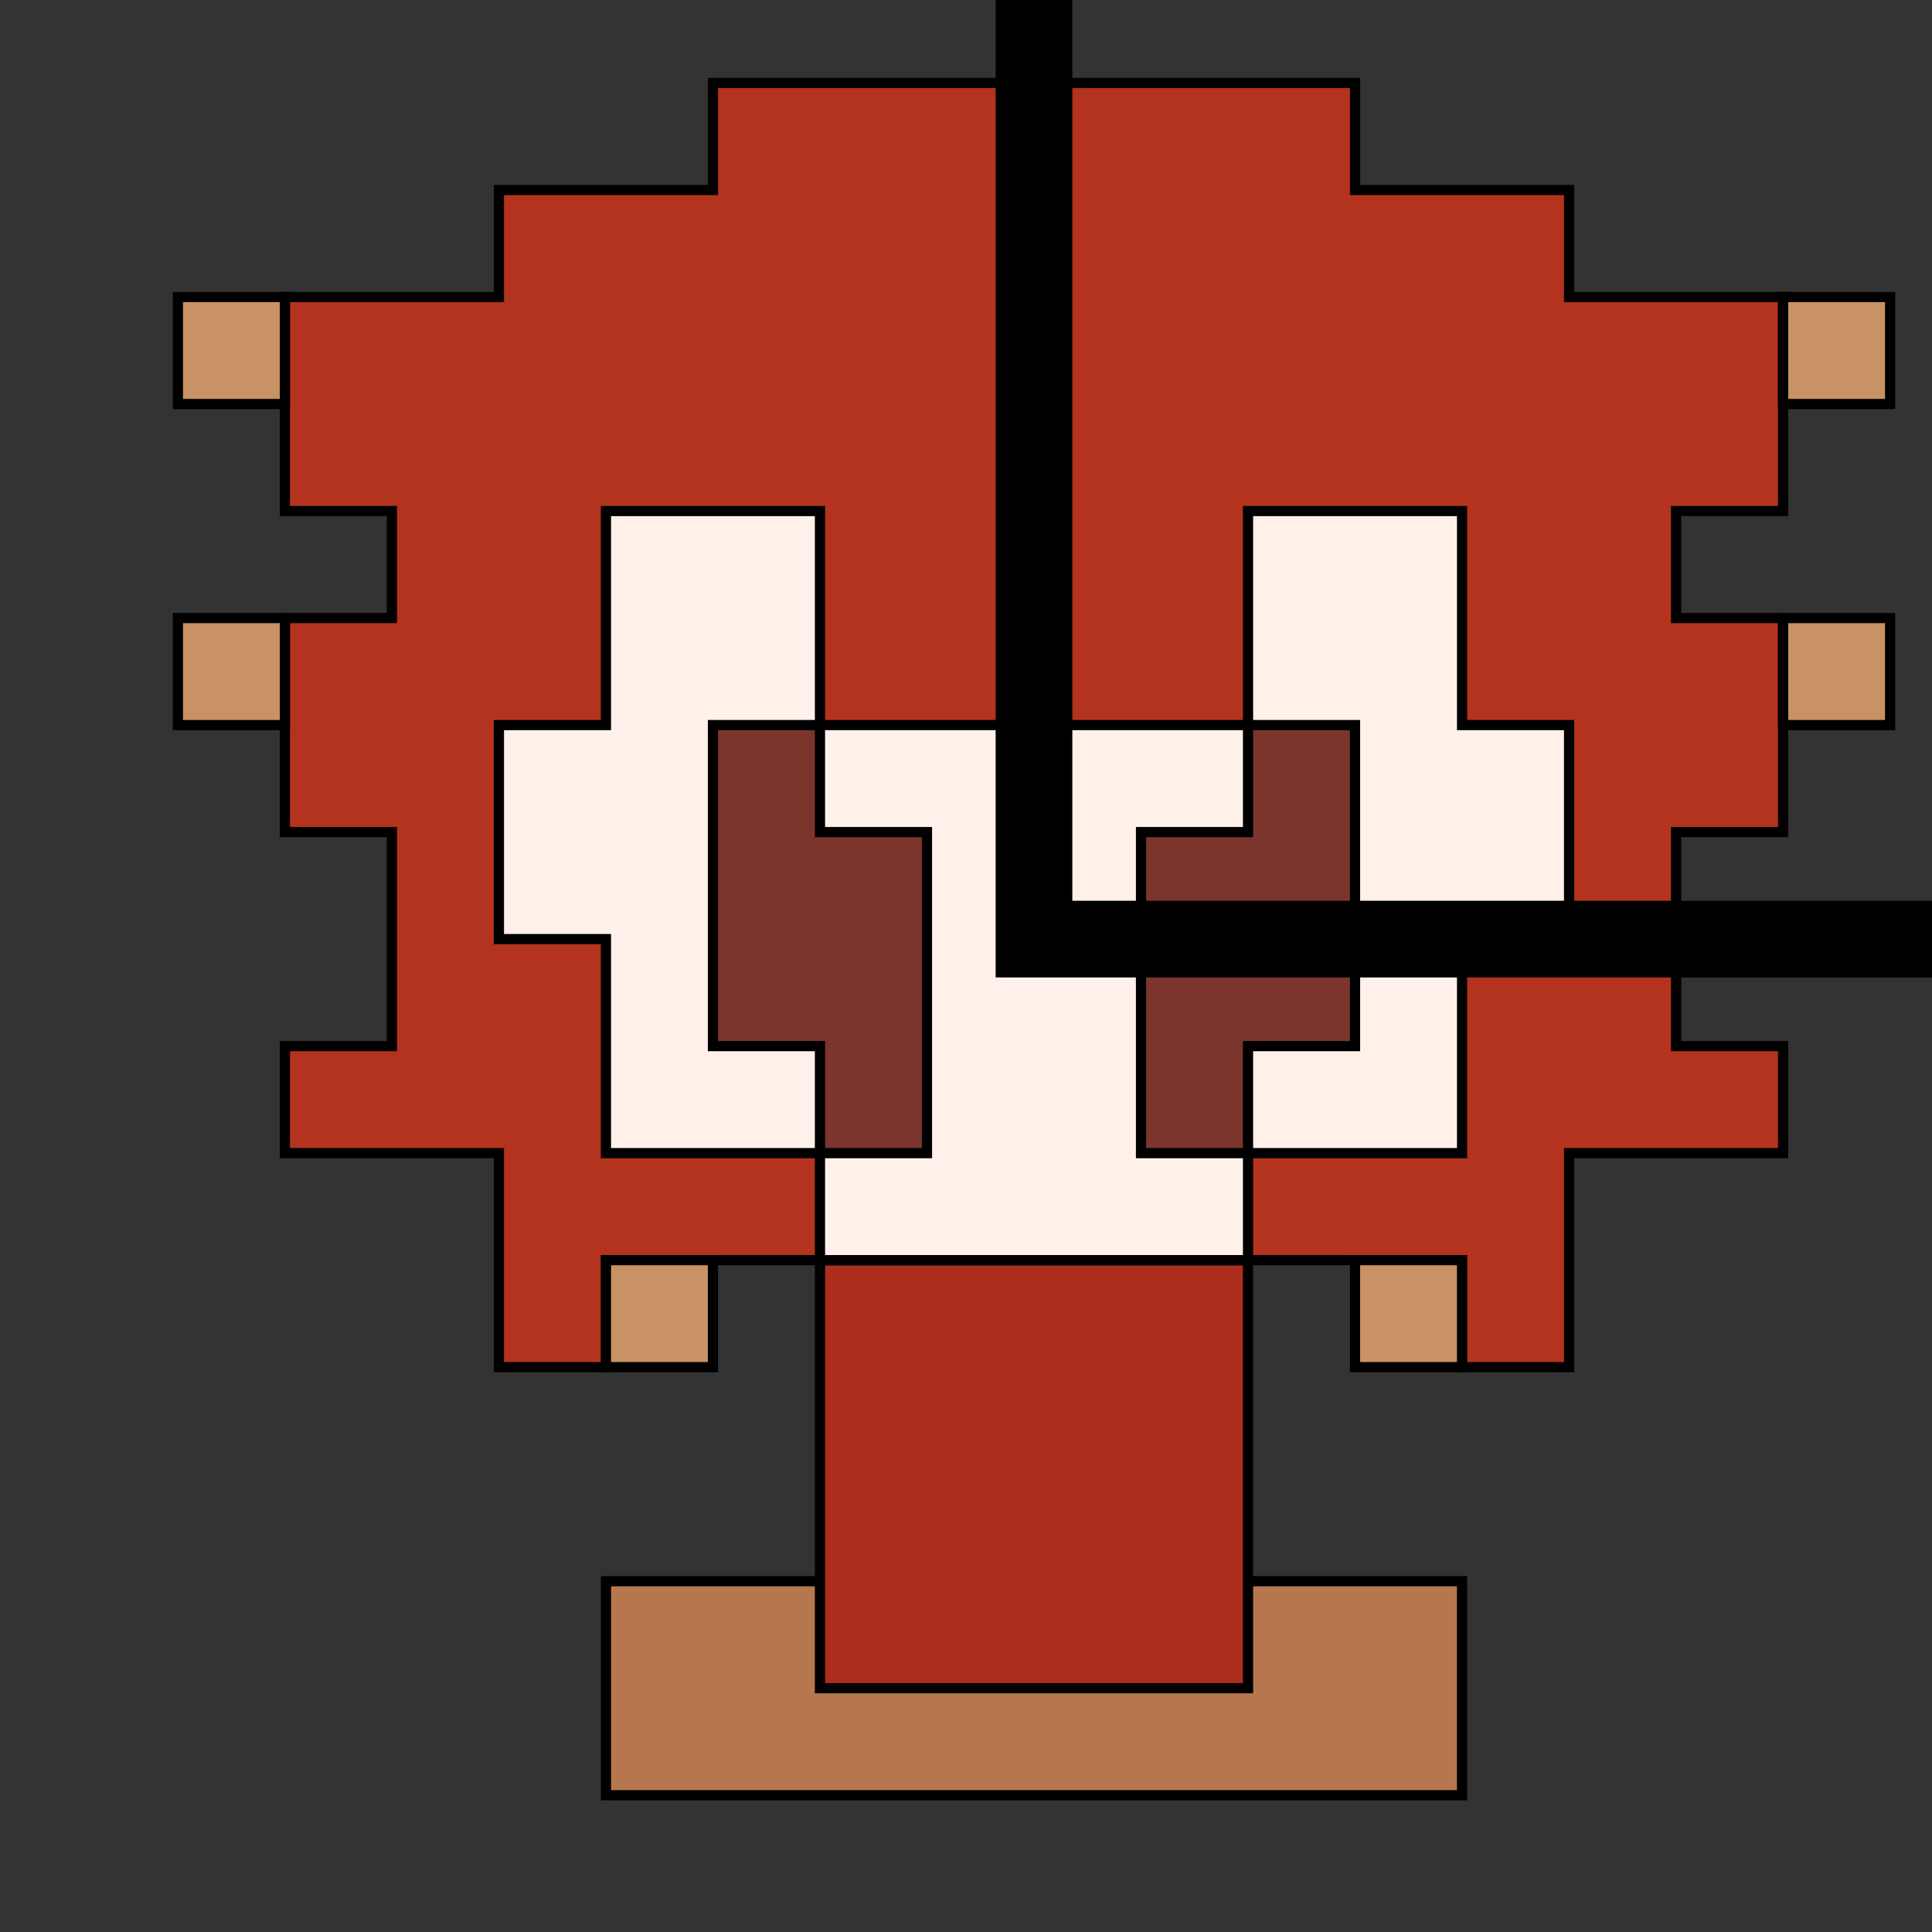 <?xml version="1.0" encoding="UTF-8" standalone="no"?>
<!-- Created with Inkscape (http://www.inkscape.org/) -->

<svg
   xmlns:dc="http://purl.org/dc/elements/1.1/"
   xmlns:cc="http://creativecommons.org/ns#"
   xmlns:rdf="http://www.w3.org/1999/02/22-rdf-syntax-ns#"
   xmlns:svg="http://www.w3.org/2000/svg"
   xmlns="http://www.w3.org/2000/svg"
   xmlns:sodipodi="http://sodipodi.sourceforge.net/DTD/sodipodi-0.dtd"
   xmlns:inkscape="http://www.inkscape.org/namespaces/inkscape"
   id="svg3039"
   version="1.1"
   inkscape:version="0.48.3.1 r9886"
   width="379.125"
   height="379.125"
   sodipodi:docname="critter1.svg">
  <rect width="100%" height="100%" fill="#333333" stroke="none"/>
  <defs
     id="defs3043" />
  <sodipodi:namedview
     pagecolor="#ffffff"
     bordercolor="#666666"
     borderopacity="1"
     objecttolerance="10"
     gridtolerance="10"
     guidetolerance="10"
     inkscape:pageopacity="0"
     inkscape:pageshadow="2"
     inkscape:window-width="1112"
     inkscape:window-height="847"
     id="namedview3041"
     showgrid="true"
     inkscape:zoom="0.044194174"
     inkscape:cx="222.54326"
     inkscape:cy="-148.8917"
     inkscape:current-layer="svg3039"
     fit-margin-top="0"
     fit-margin-left="0"
     fit-margin-right="0"
     fit-margin-bottom="0"
     inkscape:snap-nodes="true"
     inkscape:window-x="0"
     inkscape:window-y="0"
     inkscape:window-maximized="0">
    <inkscape:grid
       type="xygrid"
       id="grid3049"
       empspacing="1"
       visible="true"
       enabled="true"
       snapvisiblegridlinesonly="true"
       spacingx="4.2px"
       originx="34.906px"
       spacingy="4.2px"
       originy="5.841px"
       dotted="false" />
  </sodipodi:namedview>
  <path
     style="color:#000000;fill:#b6774e;stroke:#000000;stroke-width:2;stroke-linecap:butt;stroke-linejoin:miter;stroke-miterlimit:4;stroke-opacity:1;stroke-dasharray:none;stroke-dashoffset:0;marker:none;visibility:visible;display:inline;overflow:visible;enable-background:accumulate;fill-opacity:1"
     d="M 118.906,310.284 L 118.906,352.284 L 286.906,352.284 L 286.906,310.284 z"
     id="path4935"
     inkscape:connector-curvature="0" />
  <path
     style="color:#000000;fill:#ad2e1d;stroke:#000000;stroke-width:2;stroke-linecap:butt;stroke-linejoin:miter;stroke-miterlimit:4;stroke-opacity:1;stroke-dasharray:none;stroke-dashoffset:0;marker:none;visibility:visible;display:inline;overflow:visible;enable-background:accumulate;fill-opacity:1"
     d="M 160.906,247.284 L 160.906,331.284 L 244.906,331.284 L 244.906,247.284 z"
     id="path4937"
     inkscape:connector-curvature="0" />
  <path
     style="color:#000000;fill:#b4331e;stroke:#000000;stroke-width:2;stroke-linecap:butt;stroke-linejoin:miter;stroke-miterlimit:4;stroke-opacity:1;stroke-dasharray:none;stroke-dashoffset:0;marker:none;visibility:visible;display:inline;overflow:visible;enable-background:accumulate;fill-opacity:1"
     d="M 118.906,247.284 L 118.906,268.284 L 97.906,268.284 L 97.906,226.284 L 55.906,226.284 L 55.906,205.284 L 76.906,205.284 L 76.906,163.284 L 55.906,163.284 L 55.906,121.284 L 76.906,121.284 L 76.906,100.284 L 55.906,100.284 L 55.906,58.284 L 97.906,58.284 L 97.906,37.284 L 139.906,37.284 L 139.906,16.284 L 265.906,16.284 L 265.906,37.284 L 307.906,37.284 L 307.906,58.284 L 349.906,58.284 L 349.906,100.284 L 328.906,100.284 L 328.906,121.284 L 349.906,121.284 L 349.906,163.284 L 328.906,163.284 L 328.906,205.284 L 349.906,205.284 L 349.906,226.284 L 307.906,226.284 L 307.906,268.284 L 286.906,268.284 L 286.906,247.284 z"
     id="path4941"
     inkscape:connector-curvature="0" />
  <path
     style="color:#000000;fill:#fff1ea;stroke:#000000;stroke-width:2;stroke-linecap:butt;stroke-linejoin:miter;stroke-miterlimit:4;stroke-opacity:1;stroke-dasharray:none;stroke-dashoffset:0;marker:none;visibility:visible;display:inline;overflow:visible;enable-background:accumulate;fill-opacity:1"
     d="M 160.906,247.284 L 160.906,226.284 L 118.906,226.284 L 118.906,184.284 L 97.906,184.284 L 97.906,142.284 L 118.906,142.284 L 118.906,100.284 L 160.906,100.284 L 160.906,142.284 L 244.906,142.284 L 244.906,100.284 L 286.906,100.284 L 286.906,142.284 L 307.906,142.284 L 307.906,184.284 L 286.906,184.284 L 286.906,226.284 L 244.906,226.284 L 244.906,247.284 z"
     id="path4943"
     inkscape:connector-curvature="0" />
  <path
     style="color:#000000;fill:#7b352d;stroke:#000000;stroke-width:2;stroke-linecap:butt;stroke-linejoin:miter;stroke-miterlimit:4;stroke-opacity:1;stroke-dasharray:none;stroke-dashoffset:0;marker:none;visibility:visible;display:inline;overflow:visible;enable-background:accumulate;fill-opacity:1"
     d="M 139.906,142.284 L 139.906,205.284 L 160.906,205.284 L 160.906,226.284 L 181.906,226.284 L 181.906,163.284 L 160.906,163.284 L 160.906,142.284 z"
     id="path4945"
     inkscape:connector-curvature="0" />
  <path
     style="color:#000000;fill:#7b352d;stroke:#000000;stroke-width:2;stroke-linecap:butt;stroke-linejoin:miter;stroke-miterlimit:4;stroke-opacity:1;stroke-dasharray:none;stroke-dashoffset:0;marker:none;visibility:visible;display:inline;overflow:visible;enable-background:accumulate;fill-opacity:1"
     d="M 223.906,163.284 L 223.906,226.284 L 244.906,226.284 L 244.906,205.284 L 265.906,205.284 L 265.906,142.284 L 244.906,142.284 L 244.906,163.284 z"
     id="path4947"
     inkscape:connector-curvature="0" />
  <path
     style="color:#000000;fill:#c89264;stroke:#000000;stroke-width:2;stroke-linecap:butt;stroke-linejoin:miter;stroke-miterlimit:4;stroke-opacity:1;stroke-dasharray:none;stroke-dashoffset:0;marker:none;visibility:visible;display:inline;overflow:visible;enable-background:accumulate;fill-opacity:1;fill-rule:nonzero"
     d="M 55.906,142.284 L 34.906,142.284 L 34.906,121.284 L 55.906,121.284 z"
     id="path4962"
     inkscape:connector-curvature="0" />
  <path
     style="color:#000000;fill:#c89264;stroke:#000000;stroke-width:2;stroke-linecap:butt;stroke-linejoin:miter;stroke-miterlimit:4;stroke-opacity:1;stroke-dasharray:none;stroke-dashoffset:0;marker:none;visibility:visible;display:inline;overflow:visible;enable-background:accumulate;fill-opacity:1;fill-rule:nonzero"
     d="M 55.906,79.284 L 34.906,79.284 L 34.906,58.284 L 55.906,58.284 z"
     id="path4970"
     inkscape:connector-curvature="0" />
  <path
     style="color:#000000;fill:#c89264;stroke:#000000;stroke-width:2;stroke-linecap:butt;stroke-linejoin:miter;stroke-miterlimit:4;stroke-opacity:1;stroke-dasharray:none;stroke-dashoffset:0;marker:none;visibility:visible;display:inline;overflow:visible;enable-background:accumulate;fill-opacity:1;fill-rule:nonzero"
     d="M 349.906,58.284 L 370.906,58.284 L 370.906,79.284 L 349.906,79.284 z"
     id="path4978"
     inkscape:connector-curvature="0" />
  <path
     style="color:#000000;fill:#c89264;stroke:#000000;stroke-width:2;stroke-linecap:butt;stroke-linejoin:miter;stroke-miterlimit:4;stroke-opacity:1;stroke-dasharray:none;stroke-dashoffset:0;marker:none;visibility:visible;display:inline;overflow:visible;enable-background:accumulate;fill-opacity:1;fill-rule:nonzero"
     d="M 349.906,121.284 L 370.906,121.284 L 370.906,142.284 L 349.906,142.284 z"
     id="path4986"
     inkscape:connector-curvature="0" />
  <path
     style="color:#000000;fill:#c89264;stroke:#000000;stroke-width:2;stroke-linecap:butt;stroke-linejoin:miter;stroke-miterlimit:4;stroke-opacity:1;stroke-dasharray:none;stroke-dashoffset:0;marker:none;visibility:visible;display:inline;overflow:visible;enable-background:accumulate;fill-opacity:1;fill-rule:nonzero"
     d="M 265.906,247.284 L 265.906,268.284 L 286.906,268.284 L 286.906,247.284 z"
     id="path4994"
     inkscape:connector-curvature="0" />
  <path
     style="color:#000000;fill:#c89264;stroke:#000000;stroke-width:2;stroke-linecap:butt;stroke-linejoin:miter;stroke-miterlimit:4;stroke-opacity:1;stroke-dasharray:none;stroke-dashoffset:0;marker:none;visibility:visible;display:inline;overflow:visible;enable-background:accumulate;fill-opacity:1;fill-rule:nonzero"
     d="M 118.906,247.284 L 139.906,247.284 L 139.906,268.284 L 118.906,268.284 z"
     id="path5002"
     inkscape:connector-curvature="0" />
  <rect
     style="color:#000000;fill:none;stroke:#000000;stroke-width:15.05;stroke-linecap:butt;stroke-linejoin:miter;stroke-miterlimit:4;stroke-opacity:1;stroke-dasharray:none;stroke-dashoffset:0;marker:none;visibility:visible;display:inline;overflow:visible;enable-background:accumulate"
     id="UnitRectangle"
     width="4515"
     height="4515"
     x="202.906"
     y="-4330.716" />
</svg>
